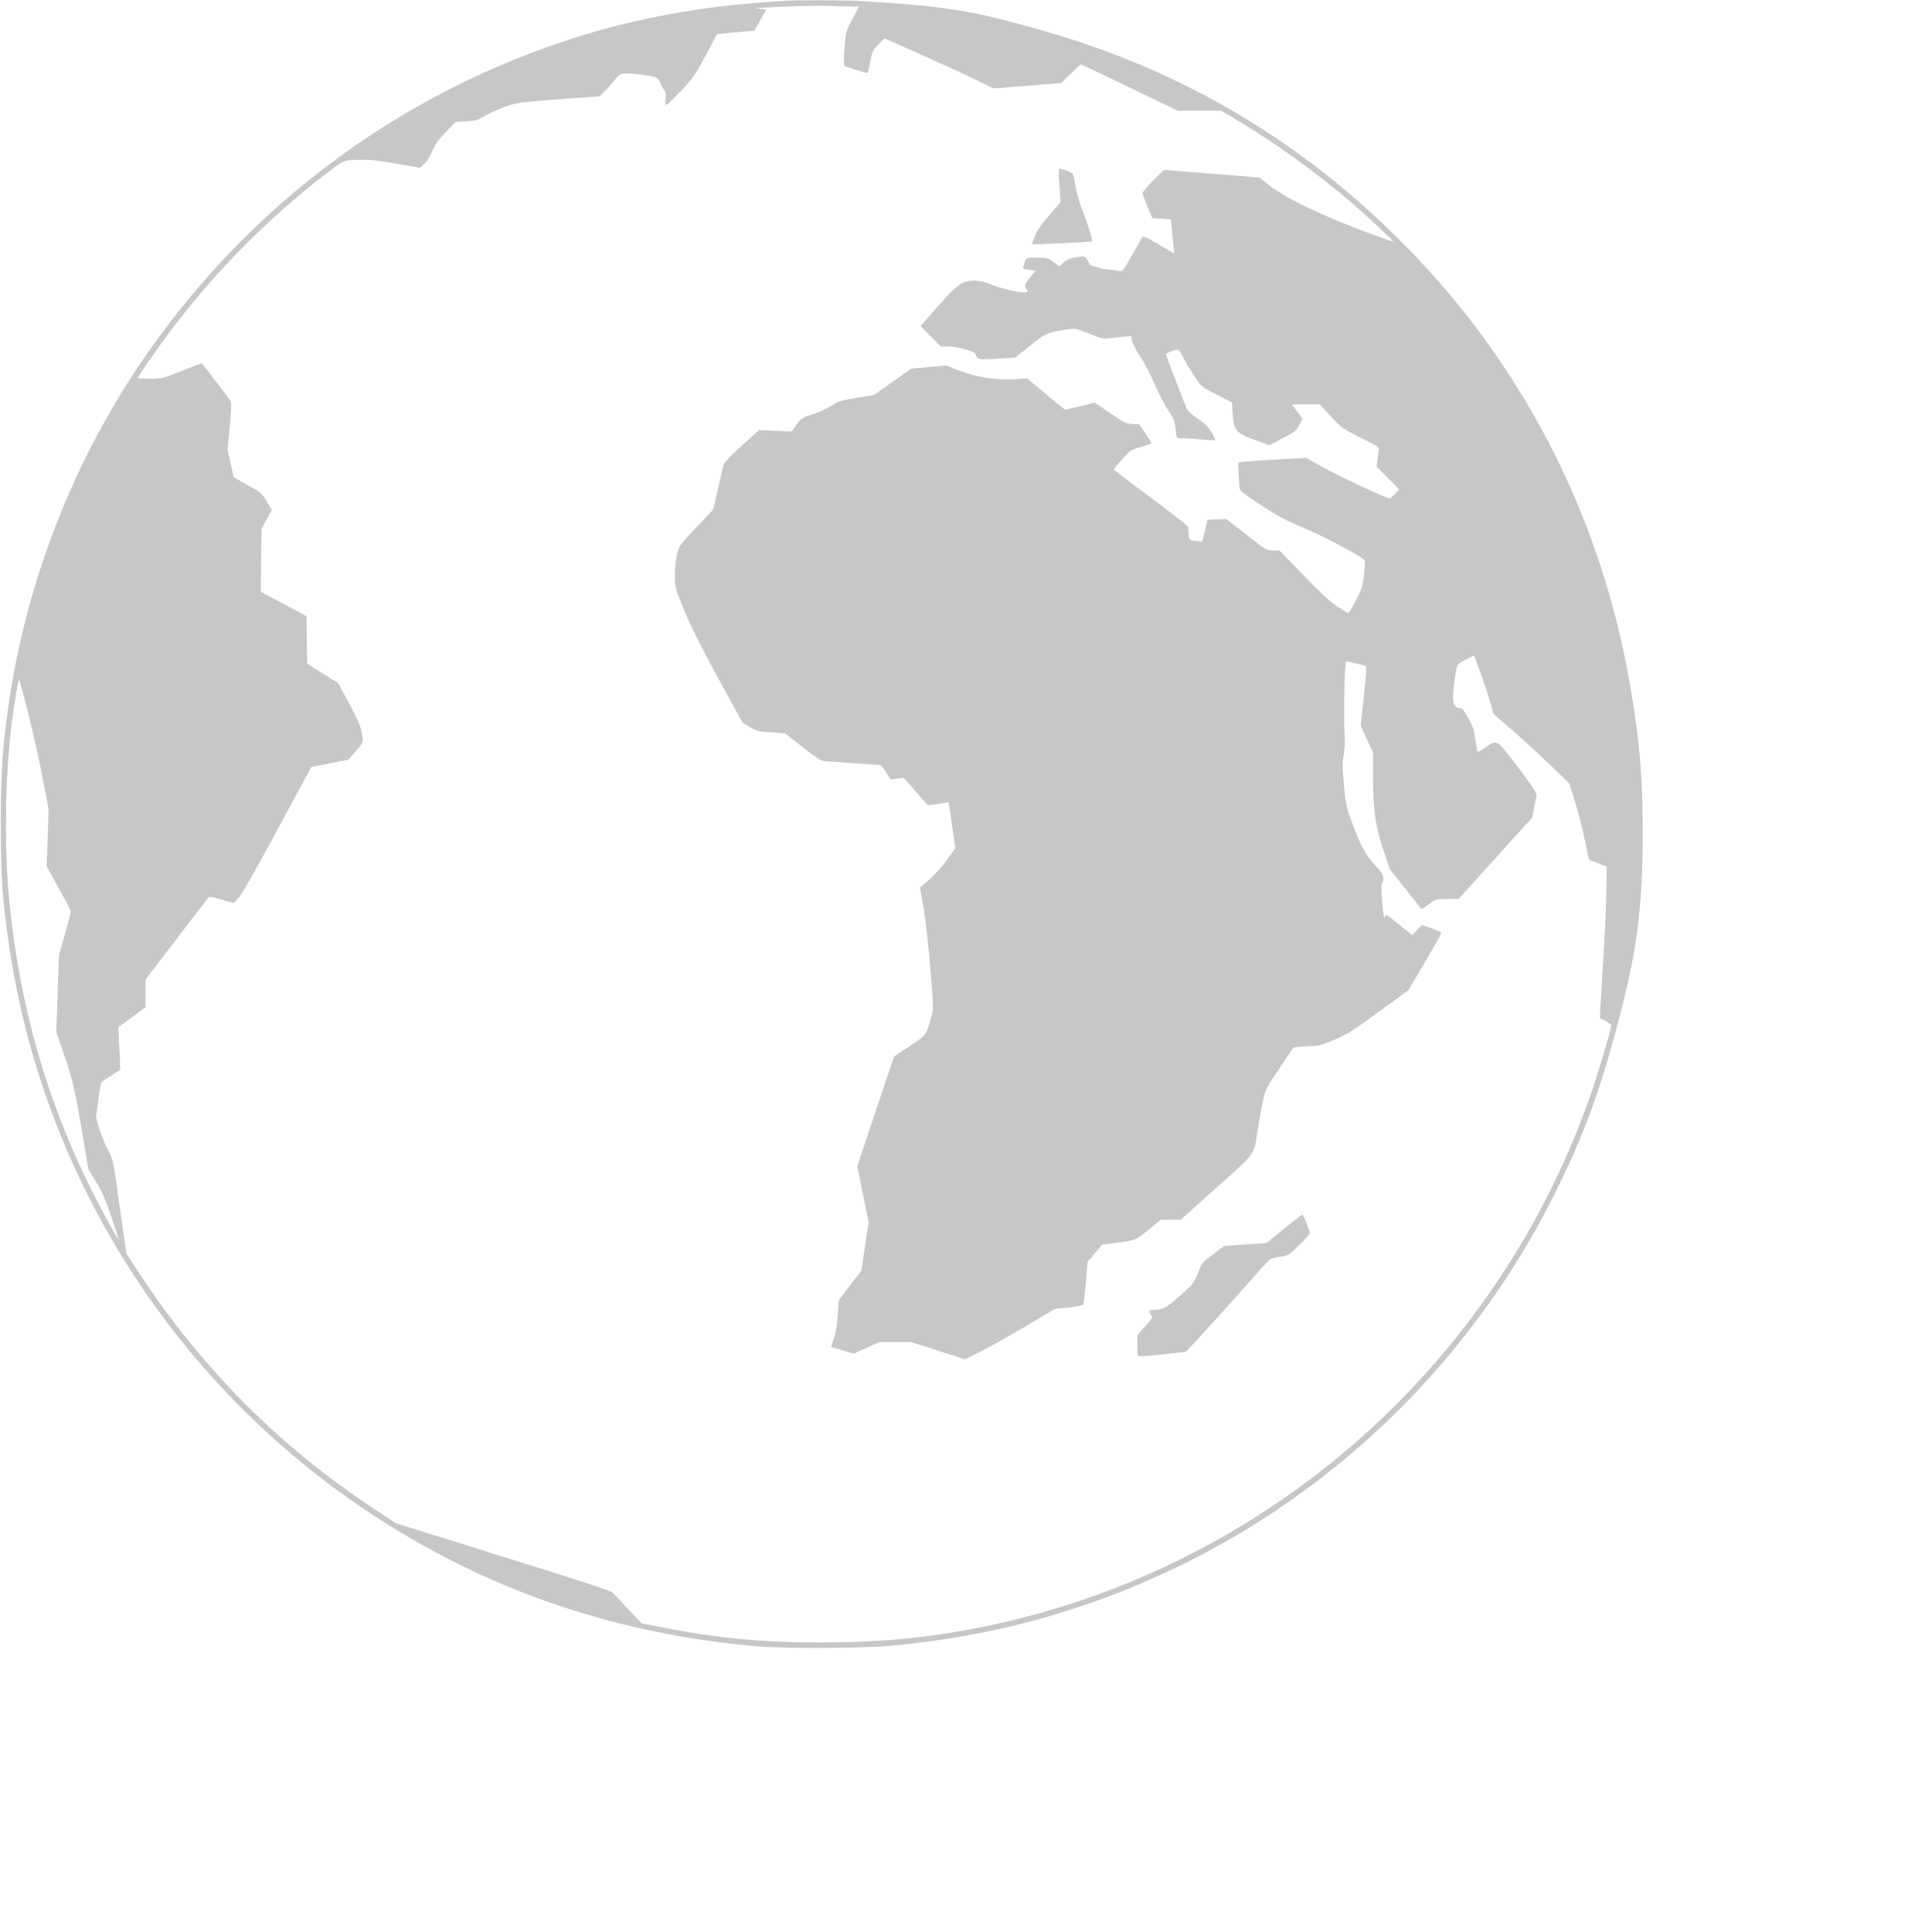 <svg xmlns="http://www.w3.org/2000/svg" fill="#C5C7C9" width="300" height="300" version="1.0" viewBox="0 0 1500 1500"><path d="M608.5.7C530.5 5.2 466.4 19.2 400 46 282.8 93.4 182.7 174.2 110.8 279.5 56.3 359.3 20.2 452.3 6.5 548.4 1.7 582.2.6 600.3.6 640.5c0 39.6 1.1 56.7 6 90.5 26.2 184.6 131.8 348.7 289.2 449.3 87.8 56.1 184.3 88.5 292.2 97.9 21.8 1.9 82.1 1.6 104.5-.5 43.8-4.2 83.2-11.6 121.5-22.7 170.8-49.4 313.3-168.4 393-328 22.4-45 34.9-78.6 49.5-134 14.5-54.8 18.9-88.8 18.9-146 .1-41.5-2.2-69.8-9-110.5-22.6-136.3-85.8-258.2-183.6-354C1005.4 106.5 915 53.9 810.5 24c-54.8-15.7-74.4-19-139-23-13.7-.9-50.8-1.1-63-.3zM660.7 5h6.3l-5.1 9.6c-5.1 9.5-5.2 9.6-6.2 22.5-.6 7.6-.6 13.4-.1 13.9 1 1 17.6 6.1 18.1 5.6.2-.2 1.1-4.2 2-8.9 1.6-8.1 2-9 6.4-13.3l4.7-4.6L718.7 44c17.5 7.9 36.5 16.6 42.3 19.5l10.5 5.2 26.3-2.1 26.2-2.2 7.3-7.2c4-4 7.5-7.2 7.9-7.2.3 0 17.4 8.1 38 18l37.3 18h33.7l9.6 5.7c29.6 17.3 64 42 92.2 66.2 11.3 9.7 32.2 29.3 31.7 29.7-.2.2-7.9-2.5-17.3-6-40.8-15.2-68.2-28.6-81.7-39.8l-4.8-4-37.1-2.9-37.2-3-8.3 8.3c-4.6 4.5-8.3 8.9-8.3 9.8.1.8 1.8 5.5 3.9 10.5l3.8 9 7.1.3c4 .2 7.2.6 7.3 1 0 .4.6 6.3 1.3 13.2.7 6.9 1.2 12.6 1.2 12.7-.1.1-5.5-3-12-6.9-9.3-5.5-12-6.8-12.7-5.7-.5.8-4.1 7.2-8.1 14.2-6.3 11.2-7.5 12.7-9.3 12.2-1.1-.4-4.7-.9-8-1.2-3.3-.2-6.9-.8-8-1.3-1.1-.5-3.1-1-4.5-1.2-1.8-.2-3-1.4-4.3-4.1-2-4.1-2.7-4.2-10.8-2.7-3.6.7-6.3 2-8.4 4l-3 2.9-4.5-3.4c-4.3-3.3-4.9-3.5-12.8-3.5-8.9 0-8.4-.3-10.6 6.7-.6 1.9-.2 2.2 4.4 2.8l5 .7-4.5 5.6c-4.1 5.3-4.3 5.8-3 7.9 2.1 3.1 2 3.3-2.3 3.3-4.9 0-17.1-3.1-25.6-6.5-7.4-3-15.4-3.4-20.6-1.2-4.2 1.7-10.3 7.6-23.4 22.5l-9.9 11.4 7.9 7.9 7.9 7.9h5.7c3.2 0 9.2 1 13.3 2.2 6.4 1.9 7.6 2.6 8.4 5 1.1 3.2 2.4 3.3 20.4 2.1l9.8-.6 11.7-9.3c12.3-9.9 12.3-9.9 28.3-12.6 6.5-1.1 6.6-1.1 17.3 3.2 9.8 3.9 11.2 4.2 16.4 3.6 15.4-1.8 17.5-1.9 16.8-.8-1 1.6 2.1 8.2 8 17.2 2.7 4.1 7.2 13 10 19.6 2.9 6.7 7.5 15.5 10.2 19.7 4.5 6.6 5.2 8.3 5.9 14.8.8 7.1.9 7.4 3.3 7.2 1.4-.2 8 .2 14.8.8 6.8.6 12.5.9 12.8.6.3-.2-1.2-3.1-3.2-6.3-2.7-4.4-5.5-7.1-11-10.8-6.1-4.2-7.5-5.7-9-9.5-.9-2.5-4.8-12.6-8.6-22.4-3.9-9.8-6.8-18-6.6-18.1.1-.2 2.3-1.1 4.8-2 5.2-2 5.1-2.1 10 7.4 1.6 3 5.1 8.9 7.9 12.9 4.9 7.4 5.2 7.6 16.8 13.5l11.8 6.1.5 8.6c.8 13 2.4 15 17 20.4l11.5 4.2 8.5-4.5c12.1-6.4 12.2-6.5 14.9-11.5l2.5-4.5-4.2-5.6-4.3-5.6h21.9l8.5 9.3c8.3 9 8.8 9.4 23.1 16.5 11.8 5.8 14.6 7.6 14.2 9-.2.9-.7 4.4-1.1 7.6l-.7 5.9 8.8 8.8 8.8 8.9-3.4 3.5c-1.9 1.9-3.7 3.5-4.2 3.5-2.3 0-40.2-17.7-51.5-24.1l-13.2-7.4-22.3 1.2c-12.3.7-24.2 1.5-26.4 1.8l-4.1.6.4 9.2c.2 5.1.6 10.2.8 11.3.3 1.5 5.6 5.5 16.8 12.8 13.2 8.6 19.7 12 34 18 15.4 6.4 44.7 22.1 46.3 24.7.3.5 0 5.5-.6 11.1-1.1 9.4-1.7 11.2-6.4 20-2.8 5.4-5.4 9.8-5.9 9.8-.4 0-4.3-2.4-8.7-5.3-5.5-3.7-13.4-11-26.2-24.3l-18.3-18.9-5.1-.1c-4.9 0-5.5-.3-20.7-12.3L952 402.9l-7.2.3-7.2.3-2.1 8.5-2.1 8.5-3.5-.3c-6.4-.6-6.9-1-7-5.5 0-2.3-.3-5-.7-5.9-.4-.9-13.5-11.2-29.2-22.8-15.7-11.6-28.4-21.4-28.3-21.6 0-.3 3-3.8 6.6-7.8 6.3-7 6.8-7.4 14.6-9.6 4.5-1.2 8.1-2.6 8.1-3 0-.3-2.1-3.8-4.8-7.6l-4.7-6.9-5.4-.3c-4.9-.3-6.5-1.1-17.2-8.5l-11.9-8.1-11.5 2.8-11.5 2.8-7.2-5.8c-3.9-3.3-10.6-8.8-14.7-12.2l-7.6-6.4-9.7.6c-14.7.8-29-1.4-42.3-6.4l-11-4.2L721 285l-13.5 1.2-14.5 10.2-14.5 10.2-13.5 2.3c-12.3 2-14.1 2.6-20.5 6.6-3.8 2.4-10.4 5.3-14.5 6.5-7 2-7.7 2.5-11.5 7.6l-4 5.5-12.6-.6-12.5-.6-13.5 12.1c-8.6 7.8-13.6 13.1-14.1 14.8-.4 1.5-2.3 9.9-4.4 18.8l-3.7 16-13.2 14c-12.8 13.5-13.2 14.1-14.8 20.6-1 3.9-1.7 10.7-1.7 16.2 0 9.1.2 10.1 5 22.1 6.4 16.1 14.6 32.5 32.8 65.8l14.7 26.7 5.7 3.5c5.4 3.2 6.7 3.5 16.6 4.1l10.7.7 13.8 10.9c9.7 7.5 14.7 10.8 16.5 10.8 1.5 0 11.7.7 22.7 1.5s20.5 1.5 21 1.5c.6 0 2.6 2.5 4.5 5.6l3.4 5.6 5.2-.7 5.2-.6 9.2 10.7 9.3 10.6 4.1-.5c2.3-.3 5.9-.9 8.2-1.2l4-.7 2.6 17.9 2.5 17.8-6.3 8.9c-3.5 4.9-9.7 11.8-13.7 15.3l-7.4 6.4 2.9 16.7c1.5 9.3 3.9 30.2 5.2 47 2.5 30.2 2.5 30.2.5 37.2-3.8 13.7-3.8 13.7-16.9 22.4l-11.9 7.9-14.3 42.6-14.2 42.6 4.4 21.7 4.4 21.7-2.8 18.7-2.8 18.8-8.8 11.5-8.8 11.6-.7 11.4c-.5 7.7-1.5 13.7-3 18.2l-2.3 6.7 8.8 2.6 8.8 2.6 10-4.5 9.9-4.5h24.8l20.8 6.7 20.9 6.7 13.1-6.6c7.3-3.7 23-12.5 34.9-19.6l21.7-12.9 10.7-1.1c5.9-.7 11.1-1.7 11.5-2.3.3-.6 1.2-8.4 2-17.2l1.3-16.1 5.7-6.6 5.8-6.7 9.8-1.2c15.7-2 16.3-2.2 26.2-10.5l9.2-7.6h15.6l27.9-25c31.4-28.2 28.8-24.5 31.9-45 .9-5.8 2.6-15.3 3.9-21.2 2.3-10.6 2.4-10.8 13.1-26.6l10.7-15.9 6.7-.7c3.6-.3 8.3-.6 10.5-.6 2.4 0 8.1-1.9 15.5-5.1 9.8-4.4 15-7.7 34.1-21.7l22.6-16.5 7.4-12.6c13.3-22.7 18-30.9 18-31.8 0-.5-3.4-2.1-7.5-3.6l-7.5-2.6-3.8 4-3.7 4-9.3-7.5c-11.7-9.5-11.1-9.1-12-6.5-.6 1.4-1.2-2.1-2-11.1-.8-8.8-.9-13.8-.2-15 2.3-4.4 1.2-7.4-5.3-14.2-7.3-7.5-11.3-15.1-18.2-33.8-4.3-11.6-4.7-13.7-6.1-29.1-1.2-13.8-1.2-17.7-.1-23 .8-4.3 1.1-9.9.6-16.9-.6-10.9-.2-44.4.7-51.6l.5-4.1 7.5 1.7c4.1 1 7.8 2.1 8.1 2.4.4.4-.4 10.9-1.8 23.4l-2.5 22.7 4.8 10.4 4.8 10.3v17.7c0 26.8 1.8 39.5 8 57.9l5.2 15.2 12.1 15.3c6.6 8.3 12.1 15.4 12.3 15.5.1.2 2.7-1.5 5.7-3.7 5.3-4.1 5.4-4.1 14.3-4.1l8.9-.1 28.5-31.5 28.5-31.5 1.7-8.2c.9-4.5 1.7-8.9 1.8-9.8 0-1.8-6.1-10.5-20.3-28.9-10.4-13.4-11-13.7-19.3-7.7-3 2.1-5.8 3.6-6.2 3.3-.3-.4-1.1-4.7-1.8-9.7-1-7.5-2-10.3-5.6-16.7-3.6-6.3-4.8-7.6-6.5-7.4-1.5.2-2.8-.6-3.9-2.3-1.4-2.1-1.5-4-1-11.3.4-4.8 1.3-11.4 1.9-14.6 1.2-5.9 1.2-6 7.5-9.4 3.5-1.9 6.4-3.3 6.6-3.1 1 1.4 11 29.9 12.8 36.8l2.3 8.4 13.5 11.6c7.4 6.4 20.7 18.5 29.5 27l15.9 15.4 4.4 14.1c2.5 7.7 5.9 21.1 7.6 29.6l3.2 15.5 6.9 2.7 7 2.6-.3 19.9c-.2 10.9-1.5 37.3-2.8 58.7-1.4 21.4-2.4 39-2.2 39.1.2.1 2.2 1.2 4.6 2.4 2.3 1.2 4.2 2.6 4.2 3.1 0 3.1-10.8 39.3-16.6 55.6-24.3 68.7-58.8 130.6-104.1 187.2-93.9 117.2-226.9 197.4-373.8 225.6-39.9 7.6-75 10.8-119 10.8-46 0-81.7-3.4-123.1-11.7l-16.2-3.2-9.5-9.9c-5.2-5.5-10.5-11.2-11.8-12.7-2.5-2.9-4-3.4-143.4-46.9l-26-8.1-17-11.2c-72.7-47.8-133.8-109-181.8-182.1l-10.6-16.1-5.2-36.8c-5.1-36.7-5.2-36.8-8.9-43.4-2.1-3.6-5-10.9-6.6-16l-2.8-9.4 1.7-13.6c1.2-9.9 2.1-13.9 3.3-14.6.8-.6 4.3-2.8 7.7-5l6.1-4-.2-5.5c-.1-3-.5-10.5-.8-16.5l-.5-11 10.5-7.7L113 782v-21.5l24.1-31.5c13.2-17.3 24.4-31.9 24.9-32.4.6-.6 4.6.2 10.2 1.9l9.3 2.7 3.9-4.4c2.5-2.7 14.1-23.1 30.1-52.8l26.1-48.4 14.4-2.9 14.4-2.9 4.1-4.6c8-9.1 7.7-8.4 6.5-15.7-.9-5.3-2.8-10-9.8-23l-8.7-16.2-12-7.5-12-7.5-.3-18.5-.2-18.4-17.8-9.5-17.7-9.4.2-24.4.3-24.4 4-7.4 4.1-7.4-4-6.6c-3.8-6.3-4.6-7-14.8-12.7l-10.8-6.1-2.4-10.5-2.4-10.5 1.7-18.2c1-10 1.4-18.8.9-19.6-1.2-2-22.4-29.7-22.7-29.7-.2 0-7.2 2.7-15.5 6-14.8 5.8-15.5 6-24.7 6-5.2 0-9.4-.2-9.4-.5 0-1.1 14.1-21.5 24.2-35 33.2-44.5 74.3-86.5 117.7-120.3 18.5-14.4 17.4-13.9 30.1-14.1 8.5-.2 15.1.5 29 3l18.1 3.2 3.7-3.6c2.2-2.1 4.7-6.2 6-9.7 1.8-4.6 4.3-8.1 10.1-14.2l7.7-8.1 8.3-.5c7.2-.4 9.1-.9 13.9-3.8 6.6-4 19.2-9 25.9-10.3 2.7-.6 18.1-2 34.3-3.2l29.5-2.1 3.1-3c1.7-1.6 5.3-5.6 8-8.9 4.8-5.8 5-5.9 9.9-5.9 6.9.1 19.4 1.8 22.7 3.1 1.5.6 2.9 2.2 3.3 3.7.3 1.4 1.6 3.9 2.7 5.5 1.6 2.2 1.9 3.9 1.6 7.7-.5 4.4-.3 4.8 1.2 4 1-.5 6.2-5.6 11.5-11.2 8.7-9.3 10.5-11.9 18.4-26.8l8.8-16.5 6.9-.7c3.8-.4 10.3-1 14.5-1.3l7.6-.6 4.6-8.2 4.7-8.2-4.3-.6-4.2-.6 5-.3c20.8-1.2 39.9-1.7 50.5-1.4 6.9.2 15.3.4 18.7.4zM22.3 555.3c3.7 14.9 8.7 37.6 11.1 50.3l4.4 23.1-.8 21.9-.8 21.9 9.4 17.1c5.2 9.3 9.4 17.5 9.4 18.2 0 .6-2.1 8.5-4.6 17.4l-4.6 16.3-1.1 30-1 30.1 6.1 17.4c6.4 18.1 8.7 28.4 15.6 69.6l3.2 19.2 6 9.8c4.5 7.4 7.4 14 12 27.6 3.4 9.9 5.8 17.6 5.3 17.1-1.4-1.5-13.7-24-20.7-38-34.6-69.2-55.5-142-63.7-221.8-4.3-41.6-3.7-98.2 1.5-140 2.3-17.8 5.1-34.5 5.9-34.5.3 0 3.7 12.3 7.4 27.3z"/><path d="m822.5 144 1 13-8.5 9.7c-5.9 6.7-9.5 11.8-11.3 16.2-1.5 3.5-2.6 6.5-2.4 6.7.4.5 46.1-1.7 46.6-2.2.7-.6-3.9-15.2-7.9-25.4-2.1-5.2-4.3-13.1-5-17.5-.7-4.4-1.6-8.6-2-9.4-.7-1.3-7.8-4-10.5-4.1-.7 0-.7 4.2 0 13zM996.8 954.1l-13.7 11-16.3 1.1-16.3 1.1-8.7 6.6c-8.5 6.4-8.8 6.8-11.8 14.6-3 7.7-3.6 8.4-13.6 17.3-10.6 9.5-13.8 11.2-20.6 11.2-4.2 0-4.5.5-2.2 3.8 1.5 2.1 1.3 2.5-4.5 9l-6.1 6.7v8.2c0 8.3 0 8.3 2.6 8.3 3.3 0 33.5-3 35-3.5.6-.2 13.9-14.6 29.5-32 15.6-17.5 30.2-33.8 32.4-36.2 3.7-4.1 4.6-4.5 11-5.5 6.9-1.1 7.1-1.1 15.3-9.2 4.5-4.4 8.2-8.5 8.2-9.1 0-1.7-5.1-14.5-5.8-14.5-.4.1-6.9 5-14.4 11.1z"/></svg>